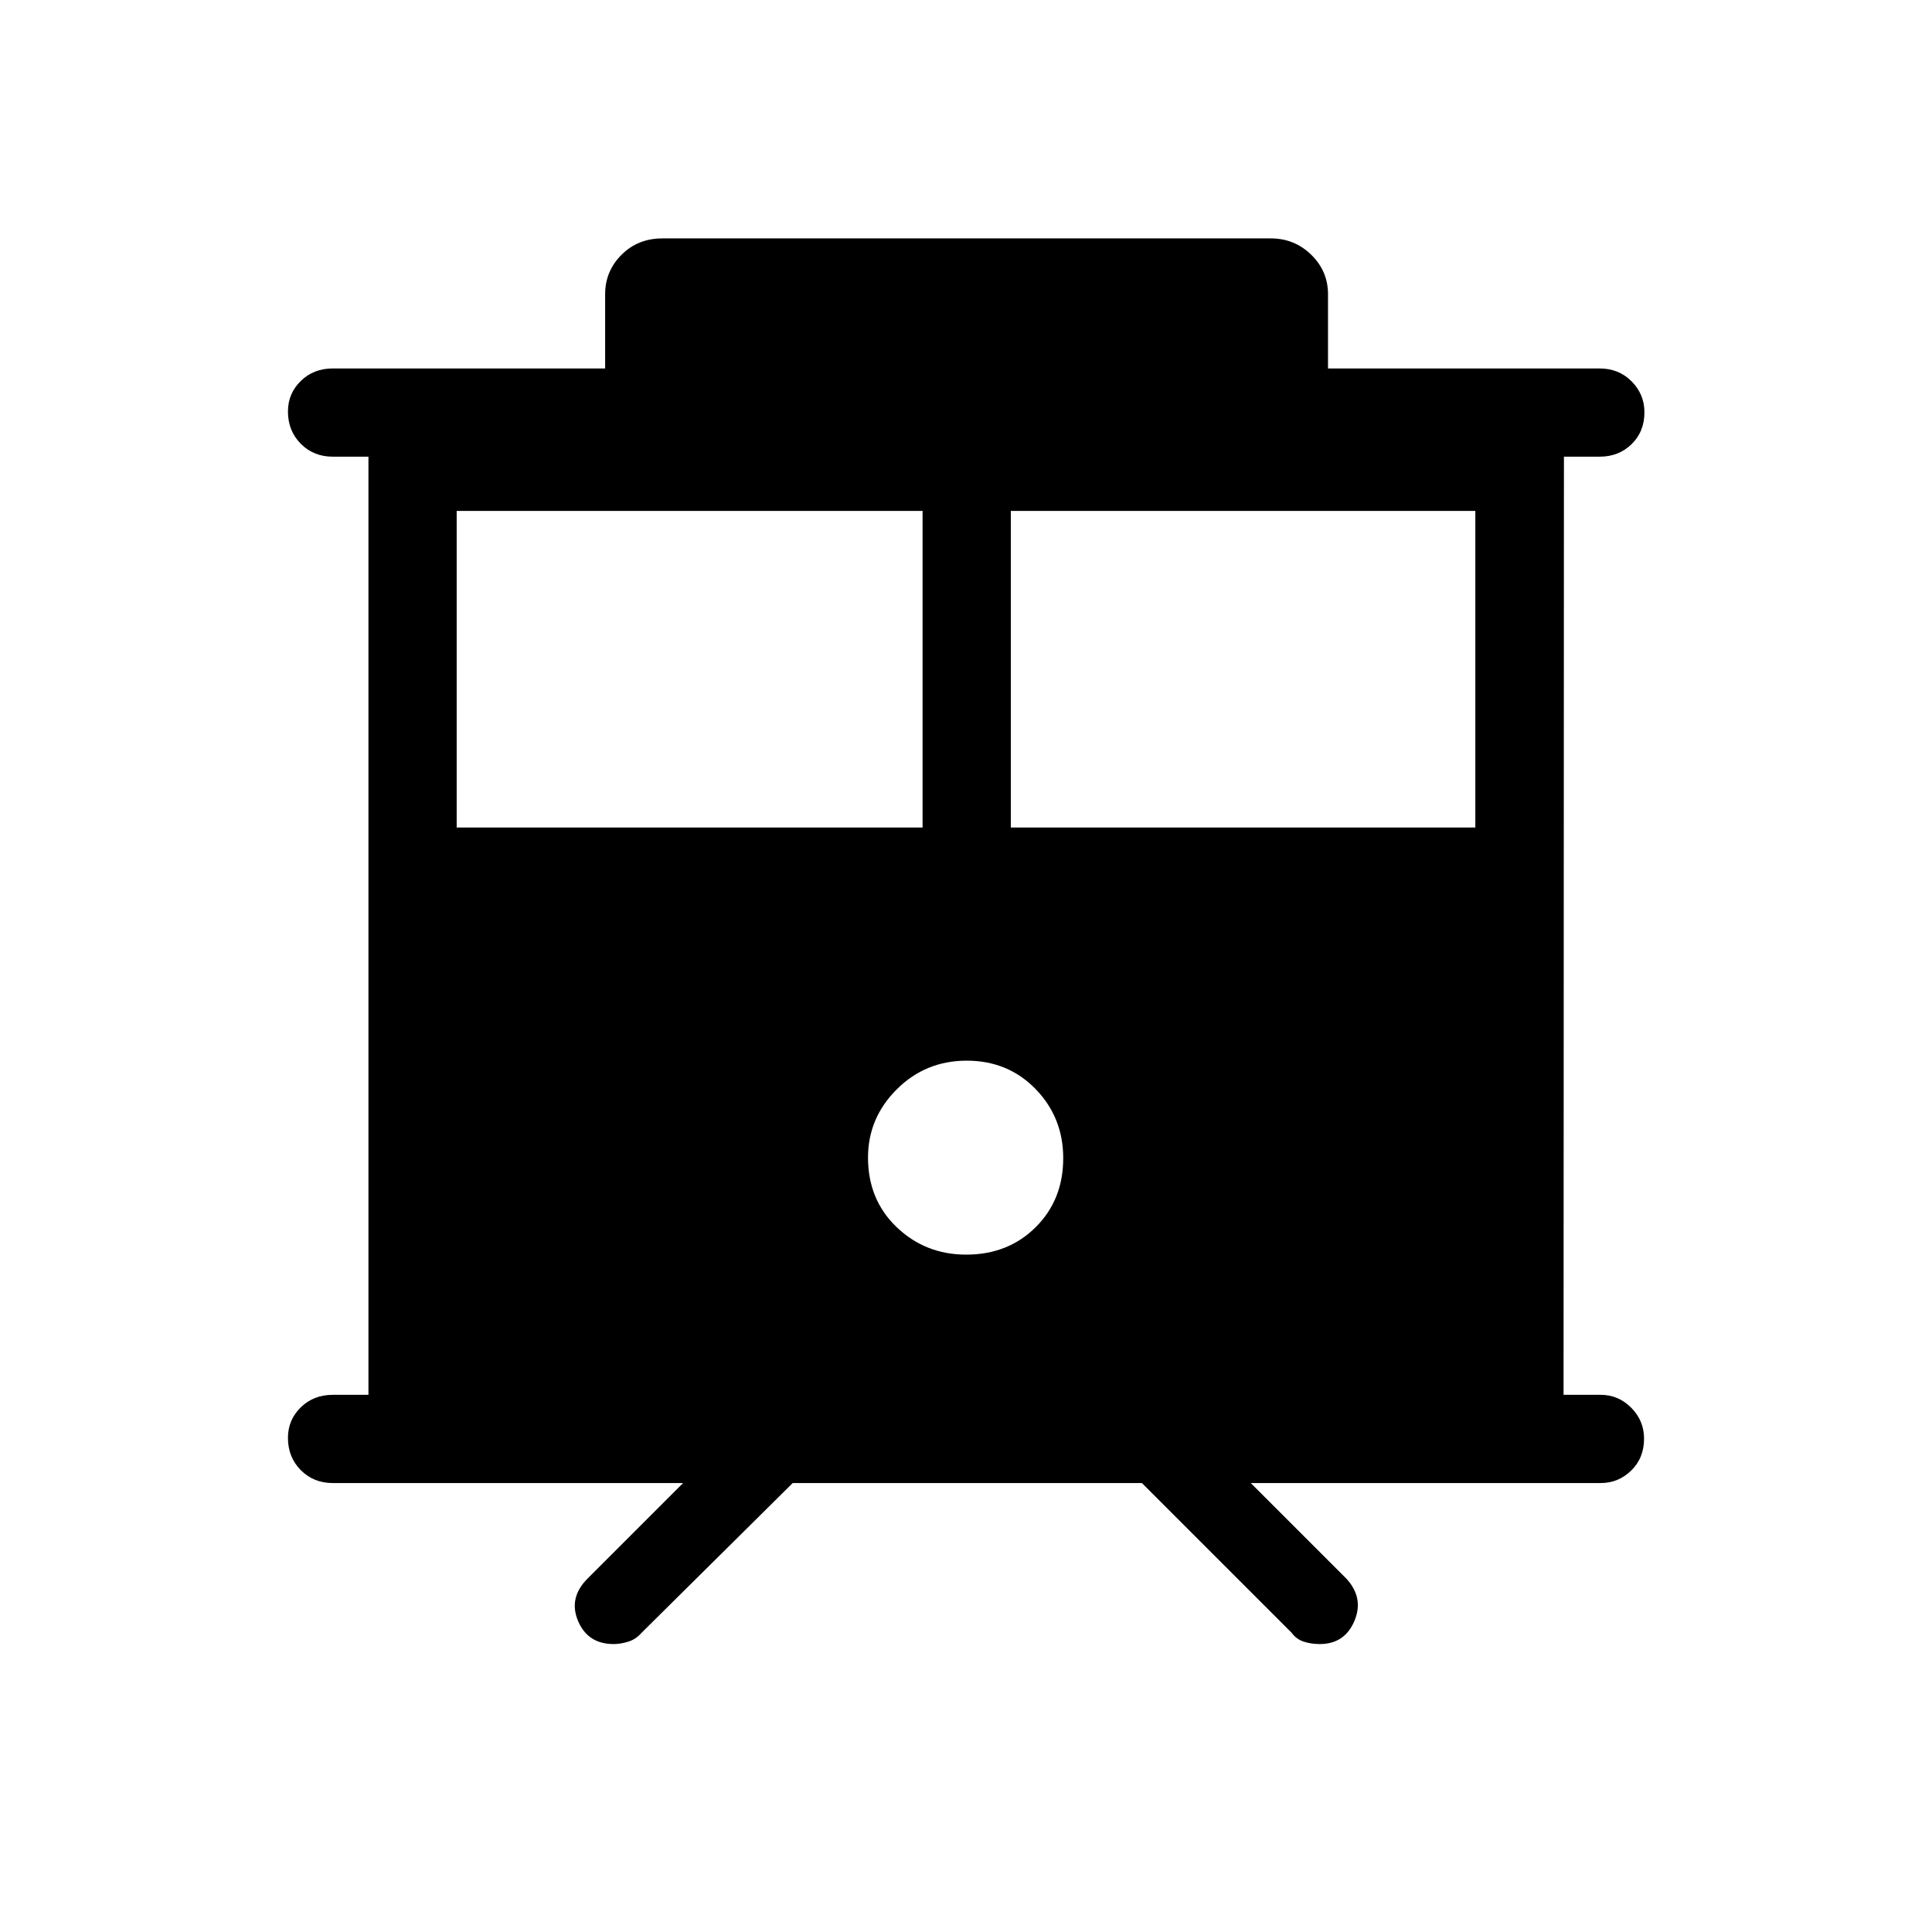 <svg xmlns="http://www.w3.org/2000/svg" height="48" viewBox="0 -960 960 960" width="48"><path d="M304.92-143.08q-12.84 0-17.69-11.48-4.84-11.48 4.73-21.06l47.46-47.46H165.35q-9.53 0-15.9-6.42-6.37-6.43-6.37-16.04 0-8.92 6.37-15.15t15.9-6.23h17.73v-466.16h-17.73q-9.53 0-15.9-6.42-6.37-6.43-6.37-16.04 0-8.92 6.37-15.15t15.9-6.23h135.34v-36.89q0-11.45 8.14-19.59t20.29-8.14h302.34q11.77 0 20.1 8.14 8.32 8.14 8.32 19.59v36.89h134.97q9.52 0 15.89 6.42 6.37 6.43 6.37 15.35 0 9.61-6.37 15.84t-15.89 6.23h-17.74l-.19 466.16h18.43q8.83 0 15.2 6.42 6.37 6.43 6.37 15.35 0 9.61-6.37 15.84t-15.2 6.23H621.5l47.46 47.46q8.88 9.58 4.04 21.06-4.84 11.48-17.25 11.48-4.27 0-7.96-1.21-3.7-1.21-6.02-4.44l-74.35-74.35H393.89l-75.04 74.35q-2.77 3.23-6.59 4.44-3.82 1.21-7.34 1.21Zm197.35-405.73h230.81v-157.31H502.27v157.31Zm-275.35 0h231.5v-157.31h-231.5v157.31Zm253.15 212.23q20.81 0 34.53-13.61 13.71-13.62 13.71-34.32 0-20.2-13.71-34.33-13.72-14.12-34.22-14.12-20.51 0-34.79 14.25-14.28 14.26-14.28 33.89 0 21.01 14.28 34.63 14.28 13.61 34.48 13.61Z"/></svg>